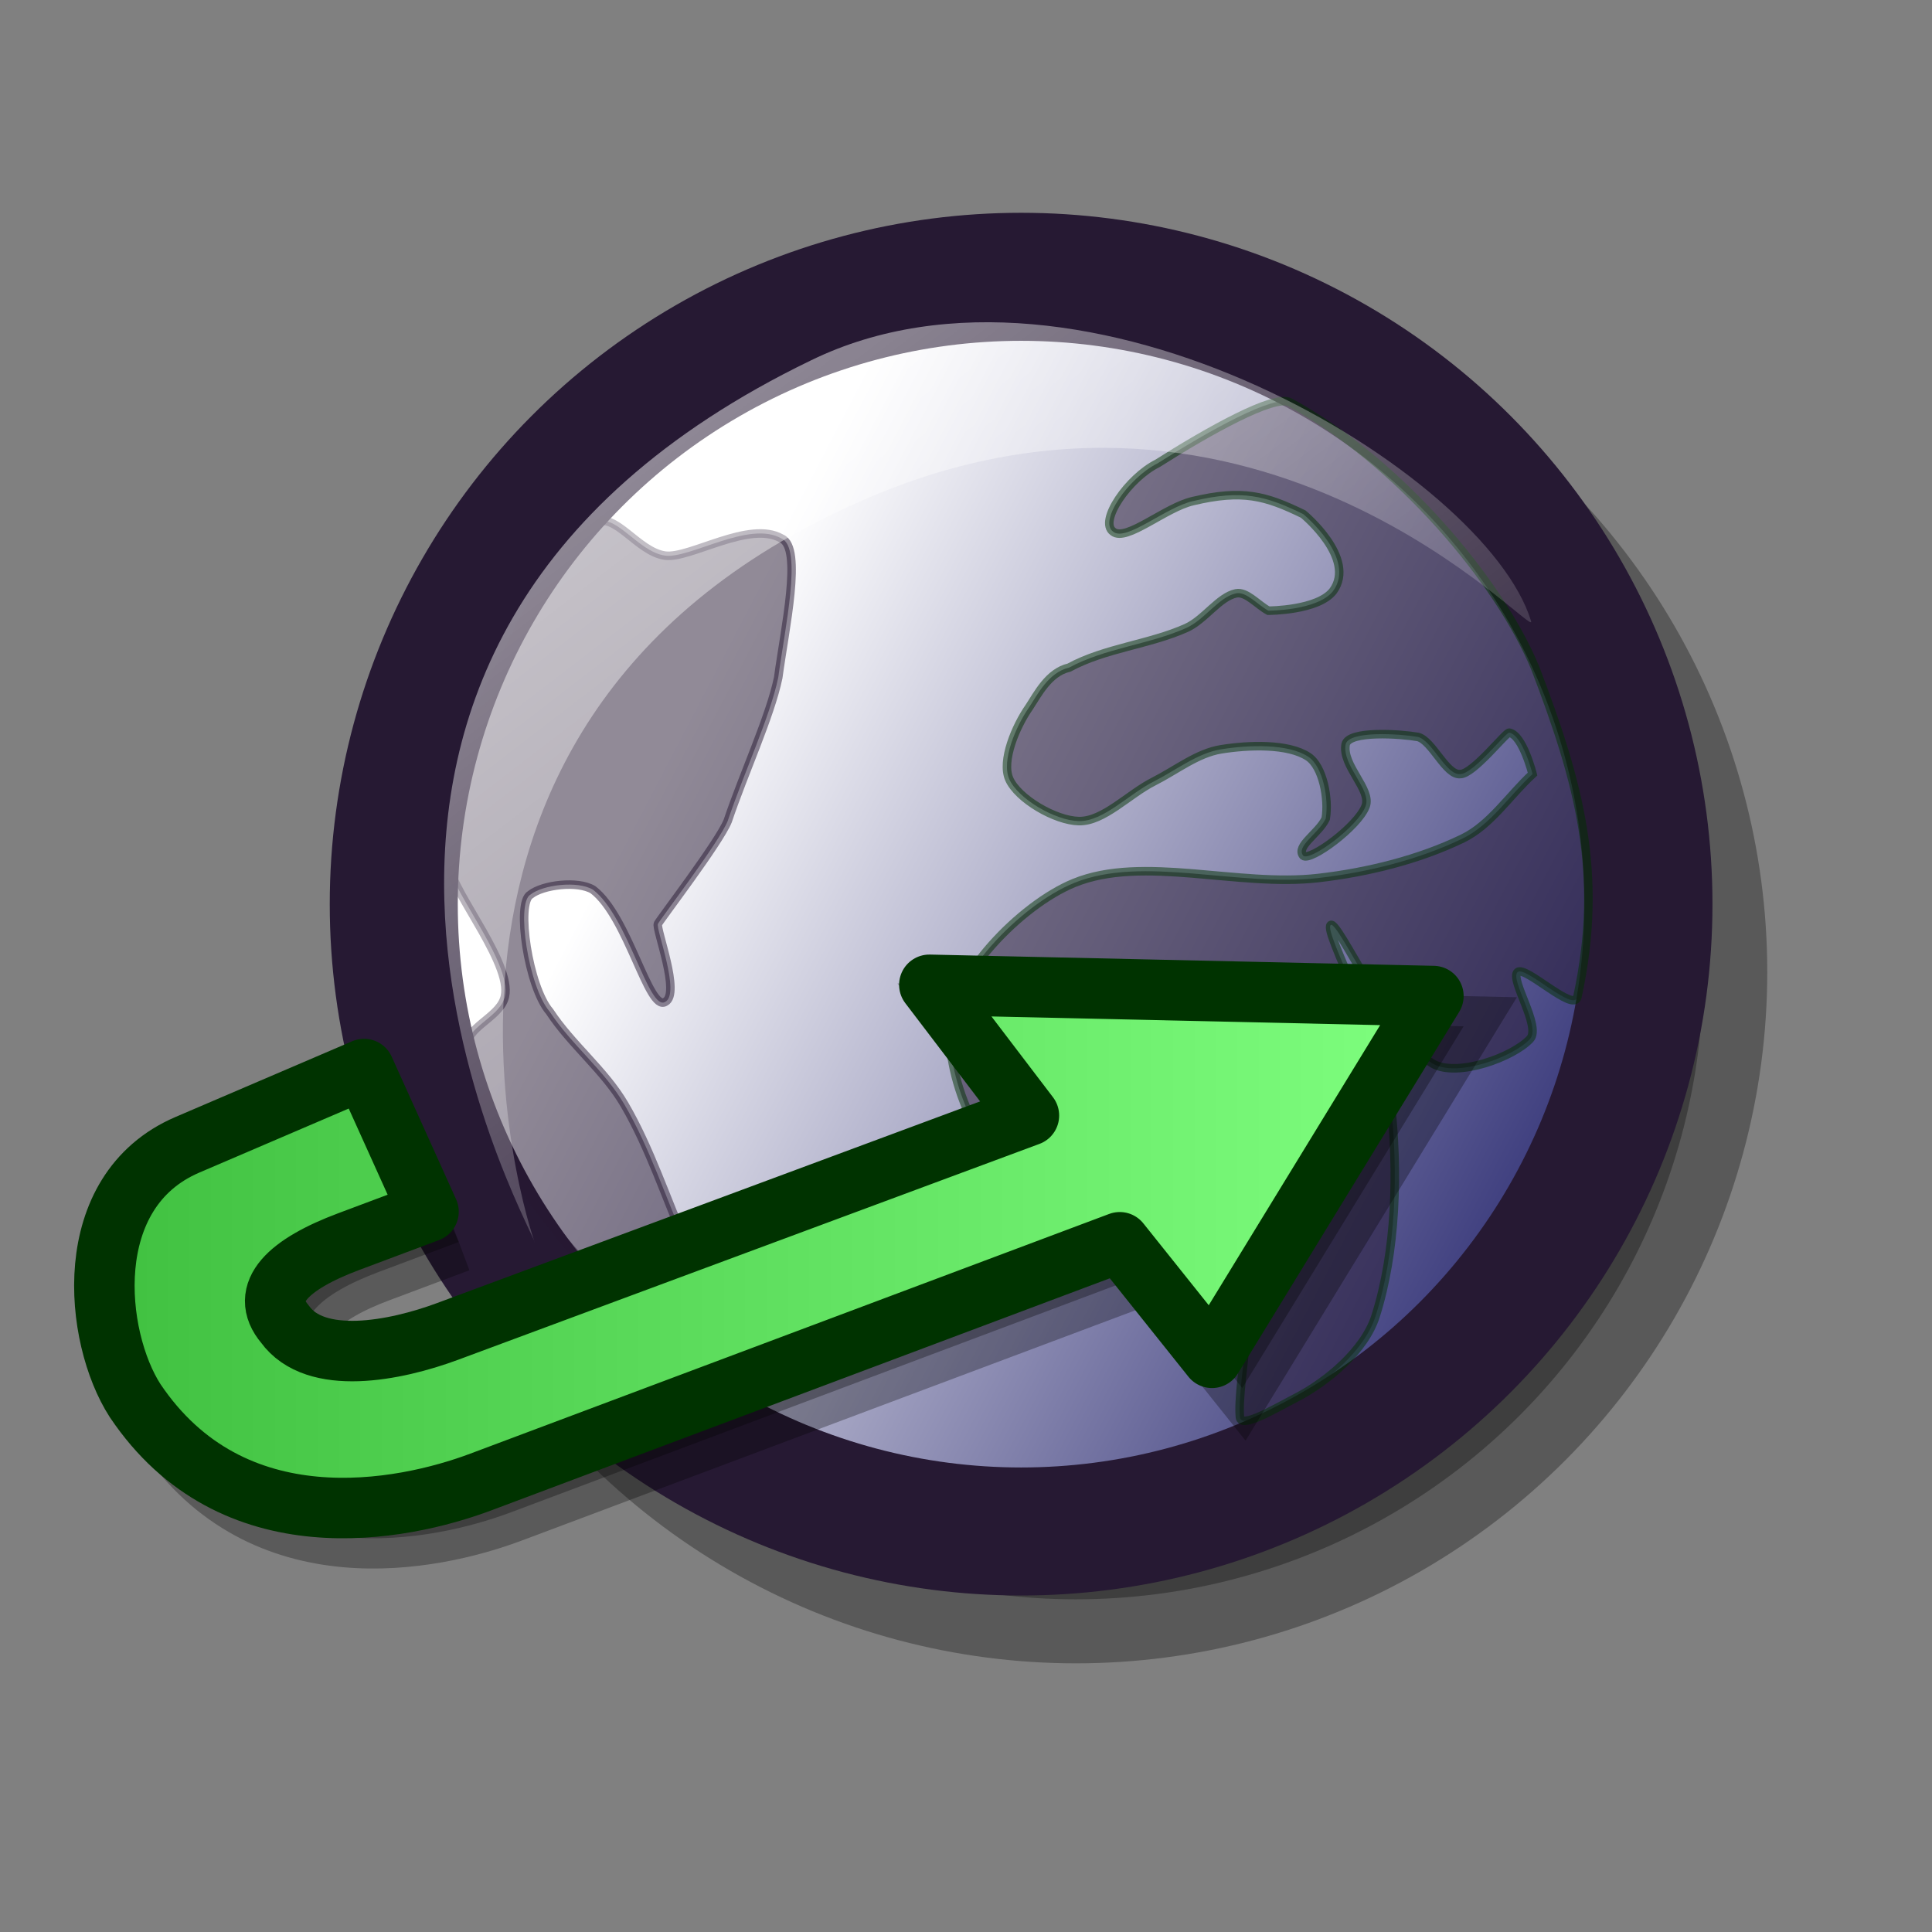 <?xml version="1.0" encoding="UTF-8" standalone="no"?>
<!DOCTYPE svg PUBLIC "-//W3C//DTD SVG 20010904//EN"
"http://www.w3.org/TR/2001/REC-SVG-20010904/DTD/svg10.dtd">
<!-- Created with Sodipodi ("http://www.sodipodi.com/") -->
<svg
   version="1.0"
   x="0"
   y="0"
   width="48pt"
   height="48pt"
   id="svg1"
   sodipodi:version="0.32"
   inkscape:version="0.39"
   sodipodi:docname="gaim-link.svg"
   sodipodi:docbase="/home/scaba/files/pre-release/lila-gnome"
   xmlns="http://www.w3.org/2000/svg"
   xmlns:cc="http://web.resource.org/cc/"
   xmlns:inkscape="http://www.inkscape.org/namespaces/inkscape"
   xmlns:sodipodi="http://sodipodi.sourceforge.net/DTD/sodipodi-0.dtd"
   xmlns:rdf="http://www.w3.org/1999/02/22-rdf-syntax-ns#"
   xmlns:dc="http://purl.org/dc/elements/1.1/"
   xmlns:xlink="http://www.w3.org/1999/xlink">
  <rect width="100%" height="100%" fill="#808080" stroke="none"/>
  <sodipodi:namedview
     id="base"
     pagecolor="#ffffff"
     bordercolor="#666666"
     borderopacity="1.0"
     inkscape:pageopacity="0.0"
     inkscape:pageshadow="2"
     inkscape:zoom="8.0000000"
     inkscape:cx="35.035953"
     inkscape:cy="20.631004"
     inkscape:window-width="848"
     inkscape:window-height="601"
     inkscape:window-x="136"
     inkscape:window-y="26" />
  <defs
     id="defs3">
    <linearGradient
       id="linearGradient650">
      <stop
         style="stop-color:#3f3f7f;stop-opacity:1;"
         offset="0"
         id="stop651" />
      <stop
         style="stop-color:#ffffff;stop-opacity:1;"
         offset="1"
         id="stop652" />
    </linearGradient>
    <linearGradient
       id="linearGradient711">
      <stop
         style="stop-color:#003300;stop-opacity:0.6;"
         offset="0"
         id="stop712" />
      <stop
         style="stop-color:#003300;stop-opacity:1;"
         offset="1"
         id="stop713" />
    </linearGradient>
    <linearGradient
       id="linearGradient707">
      <stop
         style="stop-color:#3fbf3f;stop-opacity:1;"
         offset="0"
         id="stop708" />
      <stop
         style="stop-color:#7fff7f;stop-opacity:1;"
         offset="1"
         id="stop709" />
    </linearGradient>
    <linearGradient
       id="linearGradient570">
      <stop
         style="stop-color:#ffffff;stop-opacity:1;"
         offset="0"
         id="stop571" />
      <stop
         style="stop-color:#ffffff;stop-opacity:0;"
         offset="1"
         id="stop572" />
    </linearGradient>
    <linearGradient
       id="linearGradient563">
      <stop
         style="stop-color:#d9cce6;stop-opacity:1;"
         offset="0"
         id="stop564" />
      <stop
         style="stop-color:#73667f;stop-opacity:1;"
         offset="1"
         id="stop565" />
    </linearGradient>
    <linearGradient
       x1="0.038"
       y1="0.07"
       x2="0.985"
       y2="0.969"
       id="linearGradient566"
       xlink:href="#linearGradient563" />
    <linearGradient
       x1="0.007"
       y1="0.016"
       x2="0.85"
       y2="0.867"
       id="linearGradient569"
       xlink:href="#linearGradient570" />
    <linearGradient
       id="linearGradient573"
       xlink:href="#linearGradient563"
       x1="1.96644123e-9"
       y1="-1.26793864e-9"
       x2="1"
       y2="-1.26793864e-9" />
    <linearGradient
       id="linearGradient575"
       xlink:href="#linearGradient570"
       x1="7.29962951e-3"
       y1="3.28290298e-7"
       x2="0.898"
       y2="0.875" />
    <linearGradient
       id="linearGradient578"
       xlink:href="#linearGradient570"
       x1="1.73982717e-2"
       y1="2.40747395e-5"
       x2="0.887"
       y2="0.828" />
    <linearGradient
       xlink:href="#linearGradient707"
       id="linearGradient706"
       x1="-2.05214734e-10"
       y1="1.22491656e-7"
       x2="1"
       y2="1.22491656e-7" />
    <linearGradient
       xlink:href="#linearGradient711"
       id="linearGradient710"
       x1="0.139"
       y1="0.219"
       x2="0.759"
       y2="0.381" />
    <linearGradient
       xlink:href="#linearGradient650"
       id="linearGradient653"
       x1="0.82"
       y1="0.867"
       x2="0.148"
       y2="0.516" />
  </defs>
  <path
     style="opacity:0.7;fill:url(#linearGradient578);fill-opacity:1;fill-rule:evenodd;stroke:none;stroke-width:0.125;stroke-linecap:butt;stroke-linejoin:miter;stroke-opacity:1;"
     d="M 42.571,46.356 C 42.919,44.019 43.28,42.266 44.047,41.308 C 45.004,39.718 47.375,39.793 48.751,39.933 C 49.196,39.977 46.139,40.901 44.814,42.251 C 43.524,43.565 42.118,48.651 42.571,46.356 z "
     id="path693"
     sodipodi:nodetypes="cssss" />
  <ellipse
     cx="286.926"
     cy="278.07"
     rx="278.199"
     ry="278.199"
     transform="matrix(7.470065e-2,0,0,7.470065e-2,14.207,11.426)"
     style="font-size:12;opacity:0.303;fill-rule:evenodd;stroke:#000000;stroke-width:56.776;stroke-opacity:1;"
     id="path1023"
     d="M 565.125 278.07 A 278.199 278.199 0 1 0 8.728,278.07 A 278.199 278.199 0 1 0 565.125 278.07 z"
     sodipodi:cx="286.92639"
     sodipodi:cy="278.06998"
     sodipodi:rx="278.19861"
     sodipodi:ry="278.19858" />
  <ellipse
     cx="286.926"
     cy="278.07"
     rx="278.199"
     ry="278.199"
     transform="matrix(7.470065e-2,0,0,7.470065e-2,12.392,9.179)"
     style="font-size:12;fill:url(#linearGradient653);fill-rule:evenodd;stroke:#261933;stroke-width:56.776;stroke-opacity:1;"
     id="path983"
     d="M 565.125 278.07 A 278.199 278.199 0 1 0 8.728,278.07 A 278.199 278.199 0 1 0 565.125 278.07 z"
     sodipodi:cx="286.92639"
     sodipodi:cy="278.06998"
     sodipodi:rx="278.19861"
     sodipodi:ry="278.19858" />
  <path
     d="M 19.702,17.317 C 20.377,16.938 21.118,18.277 22.03,18.405 C 22.845,18.519 24.826,17.223 25.89,17.839 C 26.595,18.146 25.995,20.836 25.78,22.447 C 25.51,23.74 24.647,25.592 24.107,27.195 C 23.826,27.898 21.875,30.443 21.795,30.604 C 21.716,30.766 22.56,32.922 22.035,33.189 C 21.487,33.517 20.811,30.36 19.644,29.473 C 19.14,29.167 17.979,29.309 17.572,29.635 C 17.087,29.902 17.504,32.695 18.209,33.512 C 18.932,34.61 20.02,35.455 20.68,36.58 C 21.535,38.039 22.061,39.703 22.752,41.265 C 22.752,41.265 22.182,43.258 22.262,43.258 C 22.341,43.258 23.469,45.545 23.469,45.545 C 21.153,43.763 19.289,42.023 17.731,39.892 C 16.633,38.389 15.757,36.327 15.5,34.642 C 15.412,34.066 16.475,33.72 16.695,33.108 C 17.098,32.087 14.985,29.553 14.9,28.725 C 14.795,27.834 15.327,24.268 16.536,22.124 C 17.401,20.45 18.411,18.041 19.702,17.317 z "
     style="font-size:12;opacity:0.504;fill:#261933;fill-opacity:1;fill-rule:evenodd;stroke:#261933;stroke-width:0.283;stroke-opacity:1;"
     id="path565" />
  <path
     d="M 34.092,23.428 C 33.646,24.065 33.168,25.204 33.432,25.806 C 33.719,26.461 34.96,27.187 35.743,27.2 C 36.556,27.214 37.386,26.309 38.22,25.888 C 38.955,25.517 39.663,24.948 40.449,24.822 C 41.37,24.674 42.674,24.628 43.338,25.068 C 43.829,25.393 44.025,26.473 43.916,27.118 C 43.685,27.61 42.913,28.034 43.173,28.348 C 43.401,28.54 44.98,27.384 45.237,26.708 C 45.448,26.154 44.447,25.364 44.576,24.658 C 44.681,24.192 46.396,24.31 46.97,24.412 C 47.444,24.526 47.904,25.694 48.374,25.642 C 48.804,25.642 49.878,24.263 49.994,24.27 C 50.442,24.343 50.768,25.642 50.768,25.642 C 49.997,26.353 49.376,27.328 48.456,27.774 C 47.009,28.476 45.301,28.899 43.668,29.086 C 41.008,29.391 37.855,28.318 35.578,29.25 C 33.782,29.986 31.477,32.407 31.451,34.088 C 31.422,35.933 32.627,39.069 34.787,39.259 C 37.403,39.544 40.136,40.129 41.078,41.326 C 41.814,42.262 40.956,45.785 41.075,46.951 C 41.12,47.337 42.251,46.653 42.925,46.307 C 43.958,45.778 45.206,44.733 45.567,43.601 C 46.252,41.453 46.329,38.789 46.062,36.467 C 45.834,34.47 43.838,30.857 44.081,30.644 C 44.306,30.447 46.073,34.441 47.466,35.237 C 48.274,35.698 50.129,35.018 50.685,34.416 C 51.065,34.006 50.004,32.441 50.273,32.202 C 50.527,31.976 52.143,33.561 52.254,33.022 C 53.14,28.937 52.307,25.92 50.859,22.137 C 49.674,19.25 46.315,15.276 42.729,13.328 C 42.224,13.051 40.035,14.276 38.346,15.349 C 37.383,15.827 36.383,17.269 36.877,17.615 C 37.313,17.956 38.605,16.804 39.52,16.599 C 41.159,16.21 41.92,16.421 43.173,17.031 C 43.173,17.031 44.948,18.491 44.164,19.574 C 43.666,20.229 42.017,20.23 42.017,20.23 C 41.66,20.038 41.286,19.583 40.944,19.656 C 40.378,19.775 39.901,20.533 39.293,20.804 C 38.057,21.354 36.613,21.466 35.413,22.116 C 34.735,22.271 34.37,23.009 34.092,23.428 z "
     style="font-size:12;opacity:0.5;fill:#261933;fill-opacity:1;fill-rule:evenodd;stroke:#003300;stroke-width:0.283;stroke-opacity:1;"
     id="path566" />
  <path
     d="M 17.711,41.141 C 17.434,40.312 6.958,21.55 26.87,11.935 C 35.898,7.533 49.236,15.693 50.719,20.576 C 50.948,21.314 41.696,10.769 28.512,16.601 C 11.347,24.145 17.952,41.867 17.711,41.141 z "
     style="font-size:12;opacity:0.7;fill:url(#linearGradient569);fill-rule:evenodd;stroke:none;stroke-width:0.1pt;"
     id="path984" />
  <path
     style="fill:#000000;fill-opacity:0.3;fill-rule:evenodd;stroke:#000000;stroke-width:2.004;stroke-linecap:butt;stroke-linejoin:miter;stroke-opacity:0.3;"
     d="M 15.197,41.141 L 12.546,42.135 C 10.59,42.868 9.547,43.808 10.441,44.865 C 11.449,46.264 14.076,45.758 15.829,45.107 L 35.086,37.957 L 31.788,33.625 L 48.485,33.998 L 41.152,45.981 L 38.095,42.154 L 16.933,50.094 C 14.312,51.078 8.695,52.2 5.475,47.395 C 4.125,45.296 3.617,40.464 7.209,38.925 L 13.063,36.417"
     id="path704"
     sodipodi:nodetypes="cssscccccsssc" />
  <path
     style="fill:url(#linearGradient706);fill-opacity:1;fill-rule:evenodd;stroke:#003300;stroke-width:2.004;stroke-linecap:round;stroke-linejoin:round;stroke-opacity:1;"
     d="M 12.061,35.414 L 14.195,40.139 L 11.544,41.133 C 9.588,41.866 8.545,42.806 9.439,43.863 C 10.447,45.262 13.074,44.756 14.827,44.105 L 34.084,36.954 L 30.786,32.623 L 47.483,32.996 L 40.15,44.979 L 37.093,41.152 L 15.931,49.092 C 13.31,50.076 7.693,51.198 4.473,46.393 C 3.123,44.294 2.615,39.462 6.207,37.923 L 12.061,35.414 z "
     id="path654"
     sodipodi:nodetypes="ccssscccccsssz" />
</svg>
